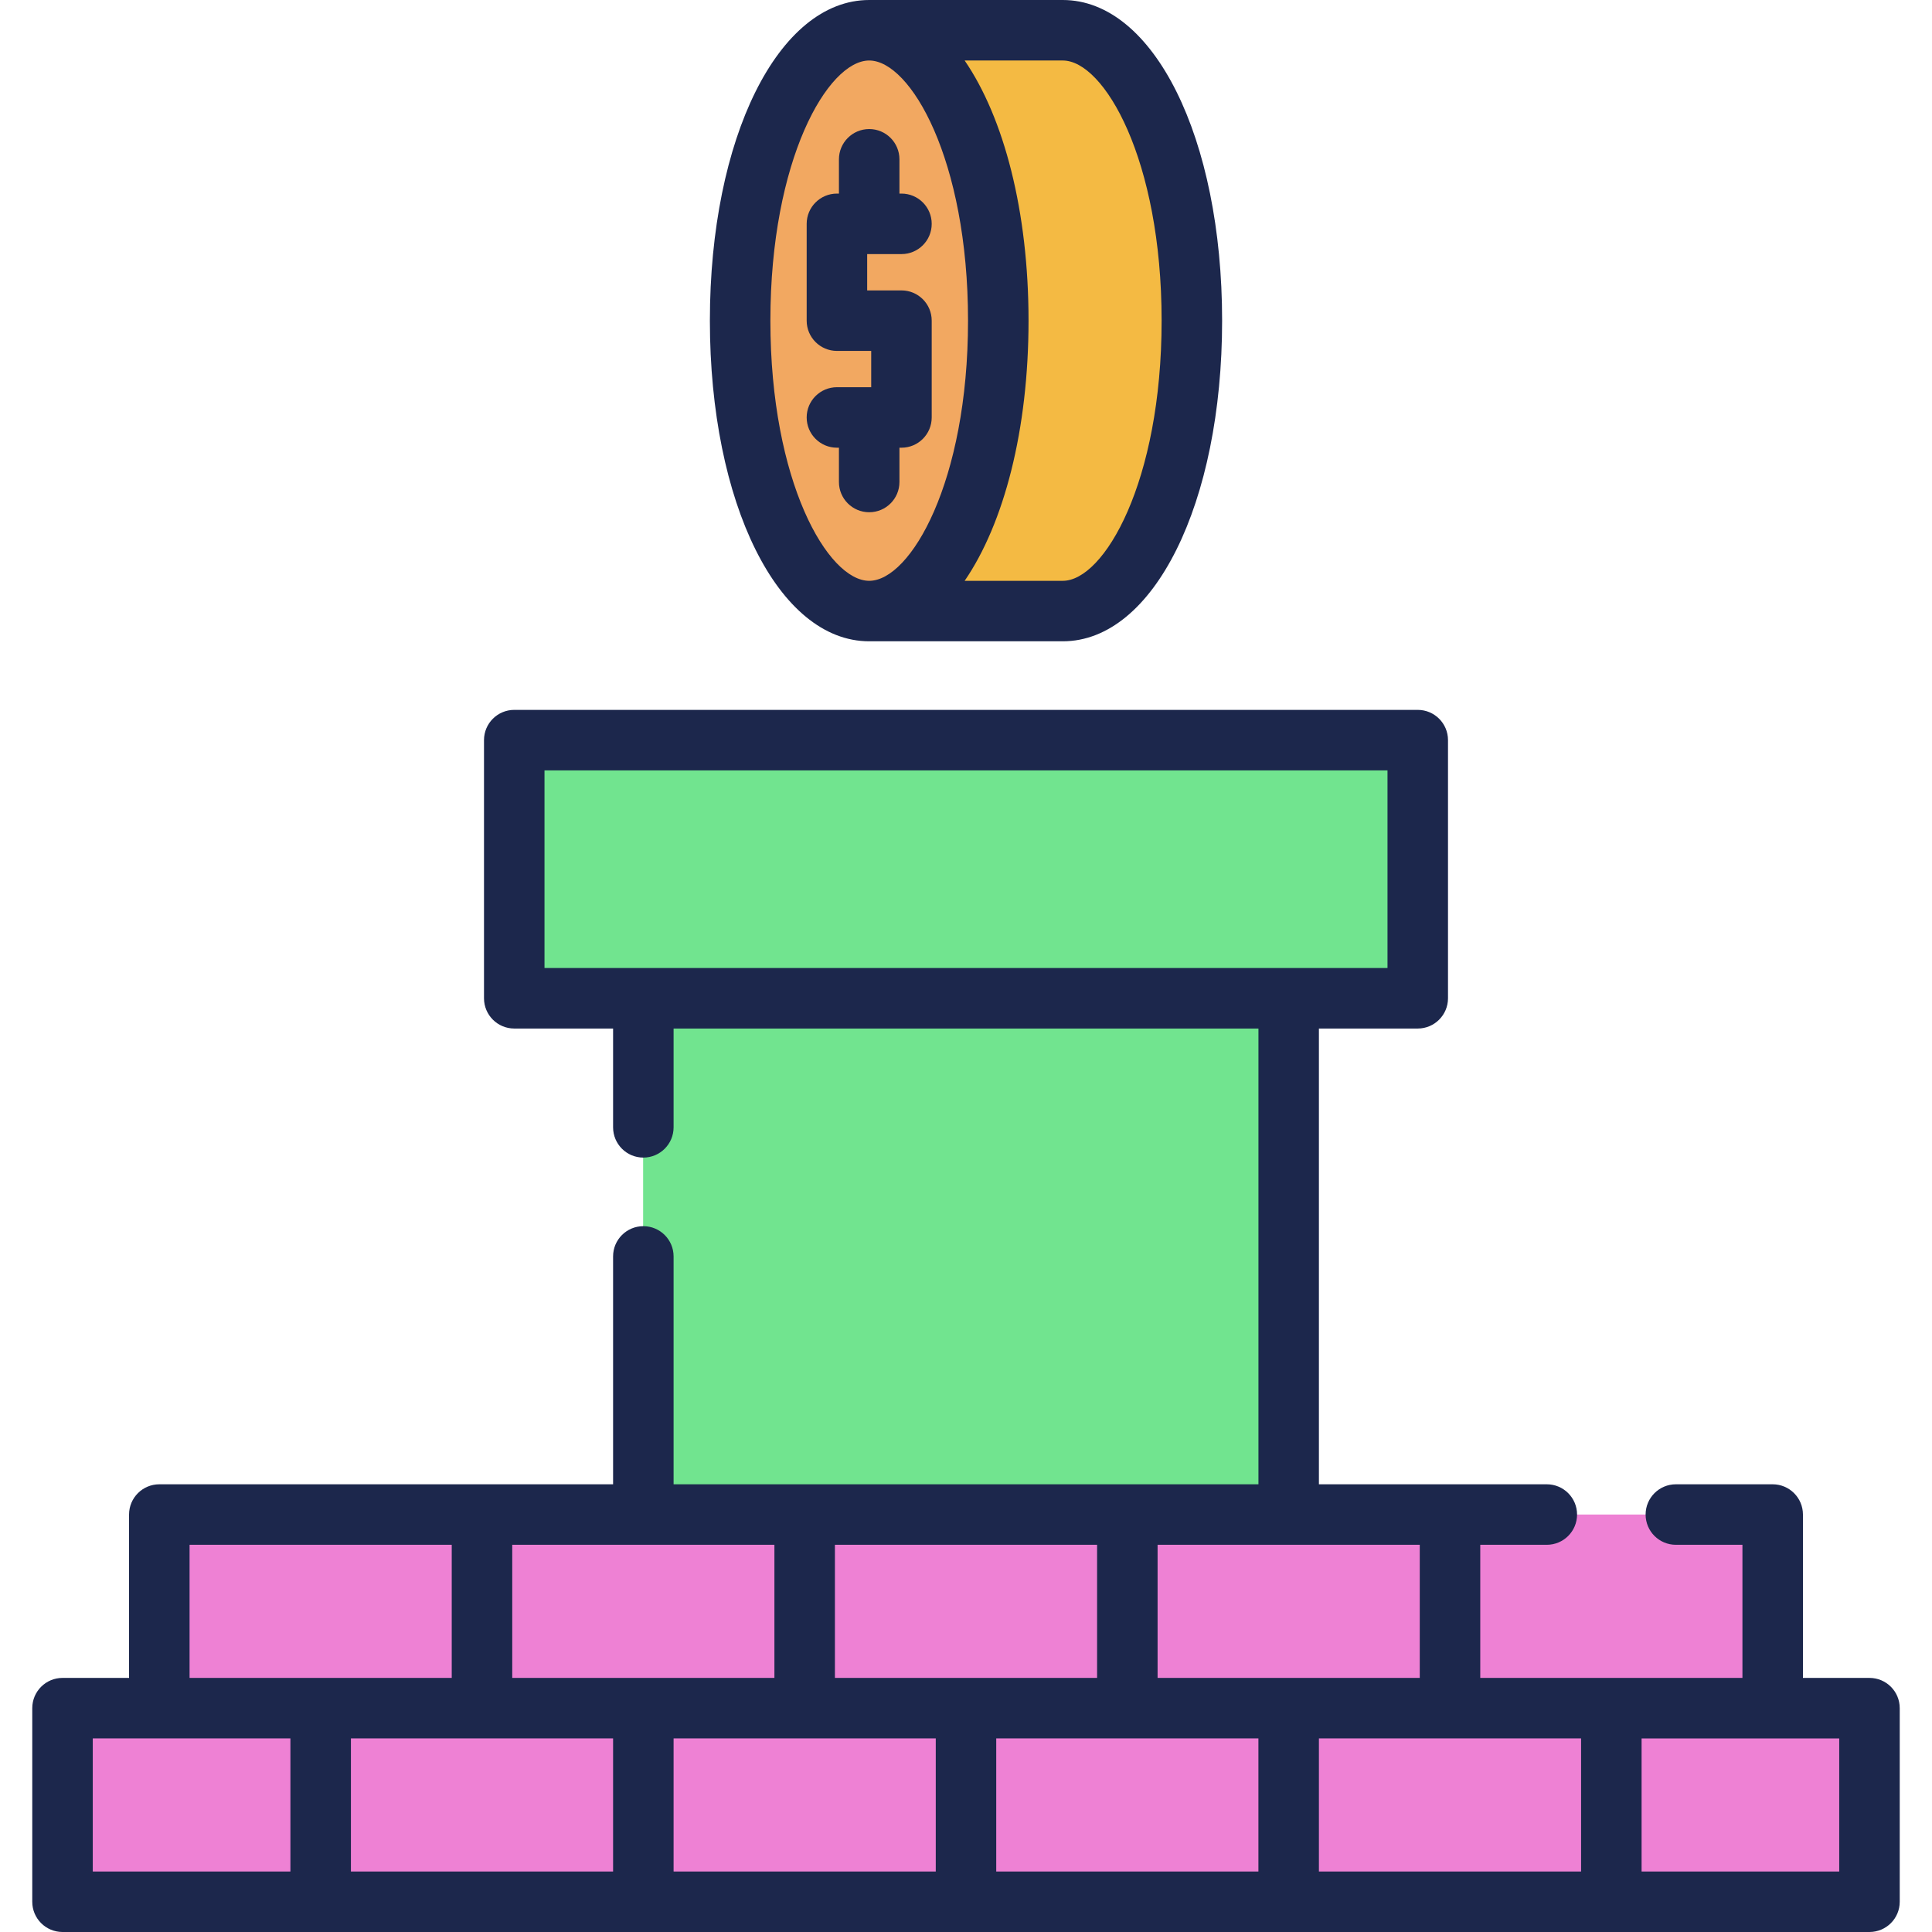 <svg width="60" height="60" viewBox="0 0 60 60" fill="none" xmlns="http://www.w3.org/2000/svg">
<g clip-path="url(#clip0_6_23635)">
<path d="M40.021 27.996H19.979V52.046H40.021V27.996Z" fill="#71E48F"/>
<path d="M21.983 27.996H19.979V52.046H21.983V27.996Z" fill="#71E48F"/>
<path d="M34.008 27.996H31.002V52.046H34.008V27.996Z" fill="#71E48F"/>
<path d="M40.021 27.996H19.979V33.006H40.021V27.996Z" fill="#71E48F"/>
<path d="M44.029 22.985H15.971V31.002H44.029V22.985Z" fill="#71E48F"/>
<path d="M44.029 22.985H15.971V31.002H44.029V22.985Z" fill="#71E48F"/>
<path d="M17.975 22.985H15.971V31.002H17.975V22.985Z" fill="#71E48F"/>
<path d="M33.006 22.985H17.975V31.002H33.006V22.985Z" fill="#71E48F"/>
<path d="M44.029 22.985H36.013V31.002H44.029V22.985Z" fill="#71E48F"/>
<path d="M33.006 0.94H26.994V18.977H33.006C35.22 18.977 37.015 14.939 37.015 9.958C37.015 4.977 35.22 0.94 33.006 0.94Z" fill="#F4BA43"/>
<path d="M26.994 11.962H36.914C36.979 11.318 37.015 10.647 37.015 9.958C37.015 9.269 36.979 8.599 36.914 7.954H26.994V11.962Z" fill="#F4BA43"/>
<path d="M26.994 18.977C29.207 18.977 31.002 14.939 31.002 9.958C31.002 4.977 29.207 0.94 26.994 0.94C24.78 0.94 22.985 4.977 22.985 9.958C22.985 14.939 24.78 18.977 26.994 18.977Z" fill="#F2A861"/>
<path d="M14.969 47.035H4.948V53.048H14.969V47.035Z" fill="#EE81D4"/>
<path d="M6.952 51.044V47.035H4.948V53.048H14.969V51.044H6.952Z" fill="#EE81D4"/>
<path d="M24.99 47.035H14.969V53.048H24.99V47.035Z" fill="#EE81D4"/>
<path d="M16.973 51.044V47.035H14.969V53.048H24.99V51.044H16.973Z" fill="#EE81D4"/>
<path d="M35.01 47.035H24.989V53.048H35.01V47.035Z" fill="#EE81D4"/>
<path d="M26.994 51.044V47.035H24.989V53.048H35.01V51.044H26.994Z" fill="#EE81D4"/>
<path d="M45.031 47.035H35.011V53.048H45.031V47.035Z" fill="#EE81D4"/>
<path d="M37.015 51.044V47.035H35.011V53.048H45.031V51.044H37.015Z" fill="#EE81D4"/>
<path d="M55.052 47.035H45.031V53.048H55.052V47.035Z" fill="#EE81D4"/>
<path d="M47.035 51.044V47.035H45.031V53.048H55.052V51.044H47.035Z" fill="#EE81D4"/>
<path d="M19.979 53.048H9.958V59.06H19.979V53.048Z" fill="#EE81D4"/>
<path d="M11.962 57.056V53.048H9.958V59.06H19.979V57.056H11.962Z" fill="#EE81D4"/>
<path d="M30 53.048H19.979V59.06H30V53.048Z" fill="#EE81D4"/>
<path d="M21.983 57.056V53.048H19.979V59.06H30V57.056H21.983Z" fill="#EE81D4"/>
<path d="M40.021 53.048H30V59.06H40.021V53.048Z" fill="#EE81D4"/>
<path d="M32.004 57.056V53.048H30V59.06H40.021V57.056H32.004Z" fill="#EE81D4"/>
<path d="M50.042 53.048H40.021V59.06H50.042V53.048Z" fill="#EE81D4"/>
<path d="M42.025 57.056V53.048H40.021V59.06H50.042V57.056H42.025Z" fill="#EE81D4"/>
<path d="M58.058 53.048H50.042V59.06H58.058V53.048Z" fill="#EE81D4"/>
<path d="M52.046 57.056V53.048H50.042V59.06H58.058V57.056H52.046Z" fill="#EE81D4"/>
<path d="M9.958 53.048H1.942V59.06H9.958V53.048Z" fill="#EE81D4"/>
<path d="M3.946 57.056V53.048H1.942V59.06H9.958V57.056H3.946Z" fill="#EE81D4"/>
<path d="M26.994 19.916H33.006C35.827 19.916 37.954 15.635 37.954 9.958C37.954 4.281 35.827 0 33.006 0H26.994C24.173 0 22.046 4.281 22.046 9.958C22.046 15.635 24.173 19.916 26.994 19.916ZM36.075 9.958C36.075 14.964 34.288 18.038 33.006 18.038H29.958C31.177 16.259 31.942 13.36 31.942 9.958C31.942 6.557 31.177 3.658 29.958 1.879H33.006C34.288 1.879 36.075 4.953 36.075 9.958ZM26.994 1.879C28.275 1.879 30.063 4.953 30.063 9.958C30.063 14.964 28.275 18.038 26.994 18.038C25.712 18.038 23.925 14.964 23.925 9.958C23.925 4.953 25.712 1.879 26.994 1.879Z" fill="#1C274C"/>
<path d="M26.054 13.904V14.969C26.054 15.488 26.475 15.908 26.994 15.908C27.513 15.908 27.933 15.488 27.933 14.969V13.904H27.996C28.515 13.904 28.935 13.483 28.935 12.964V9.958C28.935 9.439 28.515 9.019 27.996 9.019H26.931V7.891H27.996C28.515 7.891 28.935 7.471 28.935 6.952C28.935 6.433 28.515 6.012 27.996 6.012H27.933V4.948C27.933 4.429 27.513 4.008 26.994 4.008C26.475 4.008 26.054 4.429 26.054 4.948V6.012H25.992C25.473 6.012 25.052 6.433 25.052 6.952V9.958C25.052 10.477 25.473 10.898 25.992 10.898H27.056V12.025H25.992C25.473 12.025 25.052 12.445 25.052 12.964C25.052 13.483 25.473 13.904 25.992 13.904H26.054Z" fill="#1C274C"/>
<path d="M58.058 52.109H55.992V47.035C55.992 46.517 55.571 46.096 55.052 46.096H52.046C51.527 46.096 51.106 46.517 51.106 47.035C51.106 47.555 51.527 47.975 52.046 47.975H54.113V52.109H45.971V47.975H48.038C48.556 47.975 48.977 47.555 48.977 47.035C48.977 46.517 48.557 46.096 48.038 46.096H40.96V31.942H44.029C44.548 31.942 44.969 31.521 44.969 31.002V22.985C44.969 22.466 44.548 22.046 44.029 22.046H15.971C15.452 22.046 15.031 22.466 15.031 22.985V31.002C15.031 31.521 15.452 31.942 15.971 31.942H19.04V35.01C19.04 35.529 19.46 35.95 19.979 35.95C20.498 35.95 20.919 35.529 20.919 35.01V31.942H39.082V46.096H35.011H24.99H20.919V39.019C20.919 38.5 20.498 38.08 19.979 38.08C19.46 38.08 19.04 38.5 19.04 39.019V46.096H4.948C4.429 46.096 4.008 46.517 4.008 47.035V52.109H1.942C1.423 52.109 1.002 52.529 1.002 53.048V59.061C1.002 59.58 1.423 60 1.942 60H58.058C58.577 60 58.998 59.58 58.998 59.061V53.048C58.998 52.529 58.578 52.109 58.058 52.109ZM16.91 23.925H43.09V30.063H16.91V23.925ZM44.092 47.975V52.108H35.95V47.975H44.092ZM34.071 52.109H25.929V47.975H34.071V52.109ZM24.05 47.975V52.108H15.908V47.975H24.05ZM5.887 47.975H14.029V52.108H5.887V47.975ZM2.881 53.987H9.019V58.121H2.881V53.987ZM10.898 53.987H19.04V58.121H10.898V53.987ZM20.919 53.987H29.061V58.121H20.919V53.987ZM30.939 53.987H39.081V58.121H30.939V53.987ZM40.96 53.987H49.102V58.121H40.96V53.987ZM57.119 58.121H50.981V53.988H57.119L57.119 58.121Z" fill="#1C274C"/>
</g>
<defs>
<clipPath id="clip0_6_23635">
<rect width="60" height="60" fill="white"/>
</clipPath>
</defs>
</svg>
